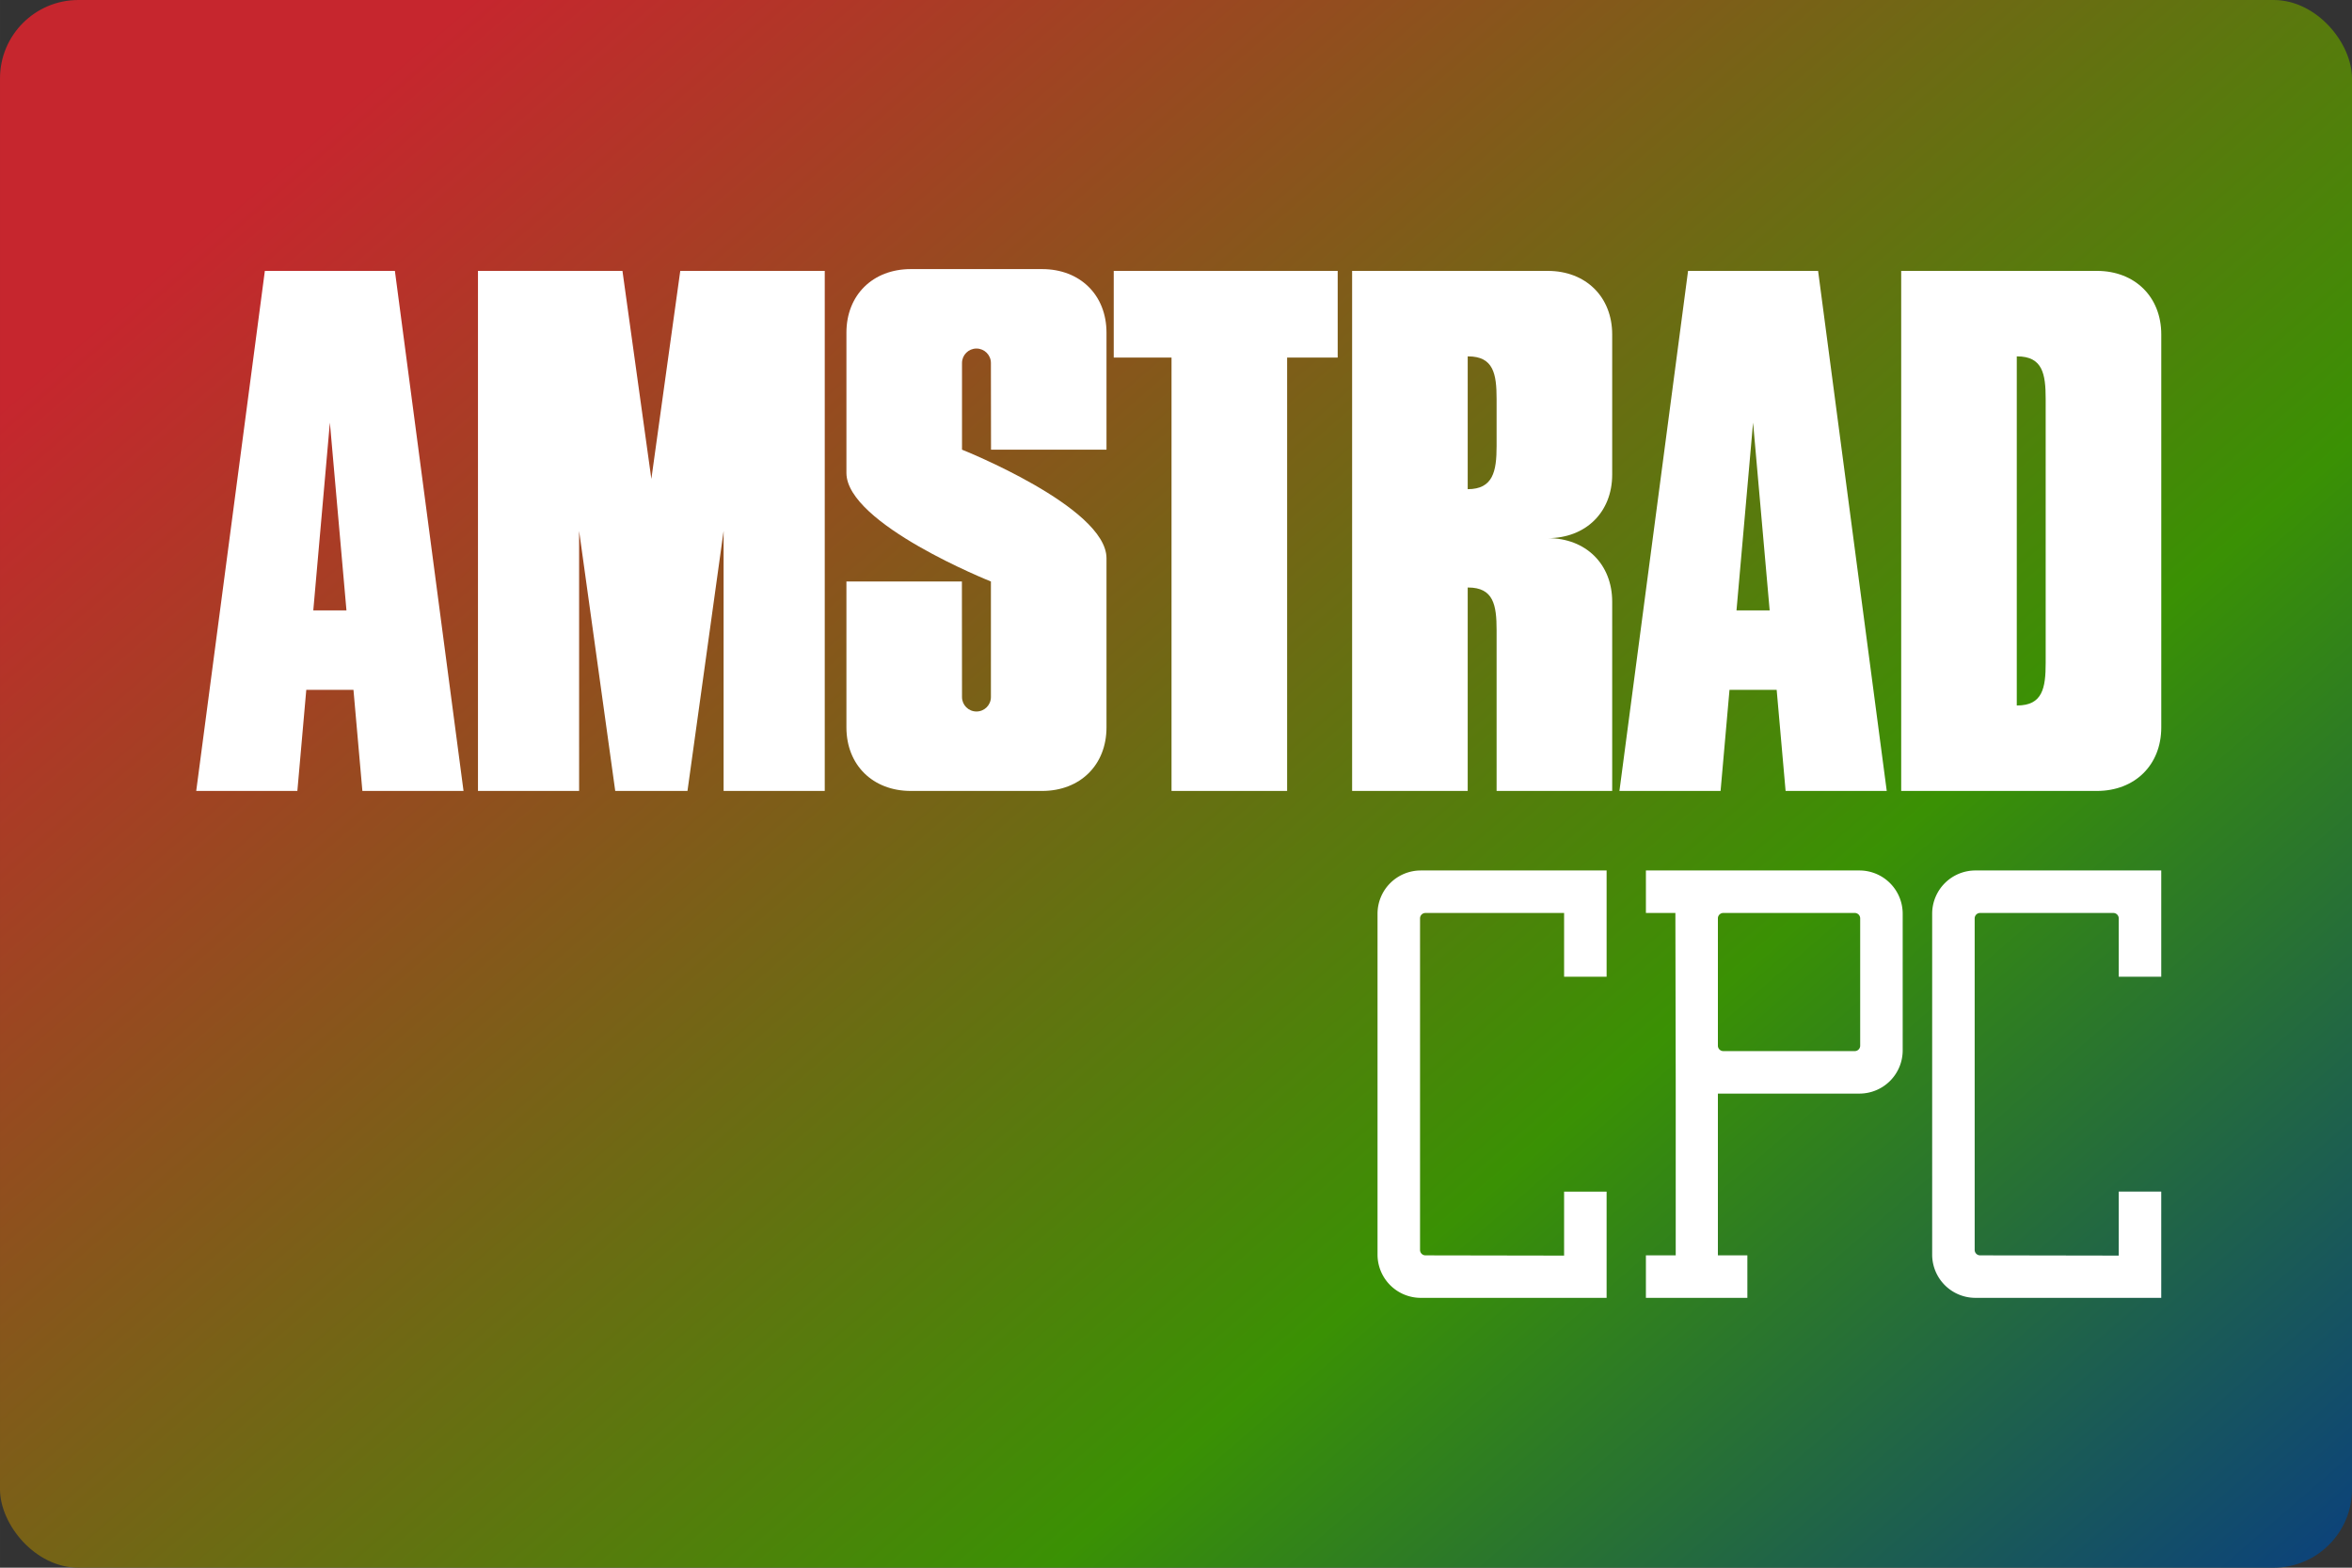 <svg width="480" height="320" version="1.1" viewBox="0 0 127 84.667" xmlns="http://www.w3.org/2000/svg" xmlns:xlink="http://www.w3.org/1999/xlink">
 <rect x="0" y="0" width="127" height="84.667" fill="#333333" stroke="none"/>
 <defs>
  <linearGradient id="a" x1="24.146" x2="116.42" y1="1.031" y2="107.62" gradientUnits="userSpaceOnUse">
   <stop stop-color="#c6262e" offset="0"/>
   <stop stop-color="#3a9104" offset=".6"/>
   <stop stop-color="#002e99" offset="1"/>
  </linearGradient>
 </defs>
 <rect width="127" height="84.667" ry="4.233" fill="url(#a)" stroke-linecap="square" stroke-linejoin="round" stroke-width=".529" style="paint-order:stroke fill markers"/>
 <g transform="matrix(.146 0 0 -.146 5.914 50.129)" fill="#fff">
  <g>
   <path d="m705.38 82.388v129.13h0.146c9.392 0 10.542-6.453 10.542-15.778v-97.577c0-9.325-1.15-15.777-10.542-15.777zm-42.749-31.621h72.366c14.069 0 23.821 9.618 23.821 23.499v145.38c0 13.879-9.752 23.498-23.821 23.498h-72.366v-192.37"/>
   <path d="m502.31 211.52h0.147c9.39 0 10.539-6.453 10.539-15.778v-17.422c0-9.326-1.31-15.922-10.686-15.922zm29.618-67.238c14.066 0 23.818 9.619 23.818 23.499v51.861c0 13.879-9.752 23.498-23.818 23.498h-72.369v-192.37h42.751v75.251h0.147c9.39 0 10.539-6.452 10.539-15.778v-59.473h42.75v70.016c0 13.88-9.752 23.499-23.818 23.499"/>
   <path d="m344.9 50.767c14.069 0 23.82 9.618 23.82 23.499v62.668c-0.159 18.877-53.437 40.078-53.437 40.078v32.061c0 2.953 2.392 5.345 5.344 5.345 2.953 0 5.344-2.392 5.344-5.345l0.041-32.061h42.708v43.298c0 13.88-9.751 23.499-23.82 23.499h-48.546c-14.068 0-23.82-9.619-23.82-23.499v-51.982c0.173-18.865 53.437-40.078 53.437-40.078v-42.752c0-2.95-2.391-5.342-5.344-5.342-2.952 0-5.344 2.392-5.344 5.342l-0.039 42.752h-42.71v-53.984c0-13.881 9.752-23.499 23.82-23.499h48.546"/>
   <path d="m75.36 117.56 6.132 69.467 6.133-69.467zm-17.915 125.58-25.383-192.37h37.406l3.3 37.405h17.446l3.301-37.405h37.407l-25.383 192.37h-48.095"/>
   <path d="m601.72 117.56 6.133 69.467 6.132-69.467zm-17.914 125.58-25.383-192.37h37.407l3.3 37.405h17.445l3.301-37.405h37.408l-25.387 192.37h-48.091"/>
   <path d="m392.77 211.08v-160.31h42.752v160.31h18.701v32.062h-82.828v-32.062h21.375"/>
   <path d="m227.11 146.95v-96.186h37.408v192.37h-53.438l-10.688-76.949-10.688 76.949h-53.437v-192.37h37.406v96.186l13.359-96.186h26.719l13.359 96.186"/>
  </g>
  <path d="m468.96-120.74v126.09a16 16 45 0 0 16 16h68.722v-39.304h-15.722v23.582h-51.279a2 2 45 0 1-2-2v-122.65a2.003 2.003 134.95 0 1 2-2.003l51.279-0.088v23.673h15.722v-39.304h-68.722a16 16 135 0 0-16 16zm99.257-0.278h11.026v63.76l-0.125 62.887h-10.901v15.722h78.968a16 16 135 0 0 16-16v-50.539a16 16 45 0 0-16-16h-52.345v-59.829h10.901v-15.722h-37.524zm77.247 126.65h-48.624a2 2 45 0 1-2-2v-47.096a2 2 135 0 1 2-2h48.624a2 2 45 0 1 2 2v47.096a2 2 135 0 1-2 2zm28.623-126.37v126.09a16 16 45 0 0 16 16h68.722v-39.304h-15.722v21.582a2 2 135 0 1-2 2h-49.279a2 2 45 0 1-2-2v-122.65a2.003 2.003 134.95 0 1 2-2.003l51.279-0.088v23.673h15.722v-39.304l-68.722 1e-5a16 16 135 0 0-16 16z" stroke-width="1.747"/>
 </g>
 <style type="text/css">.st0{fill:#FC0C18;}
	.st1{fill:#FC0C18;}</style>
</svg>
